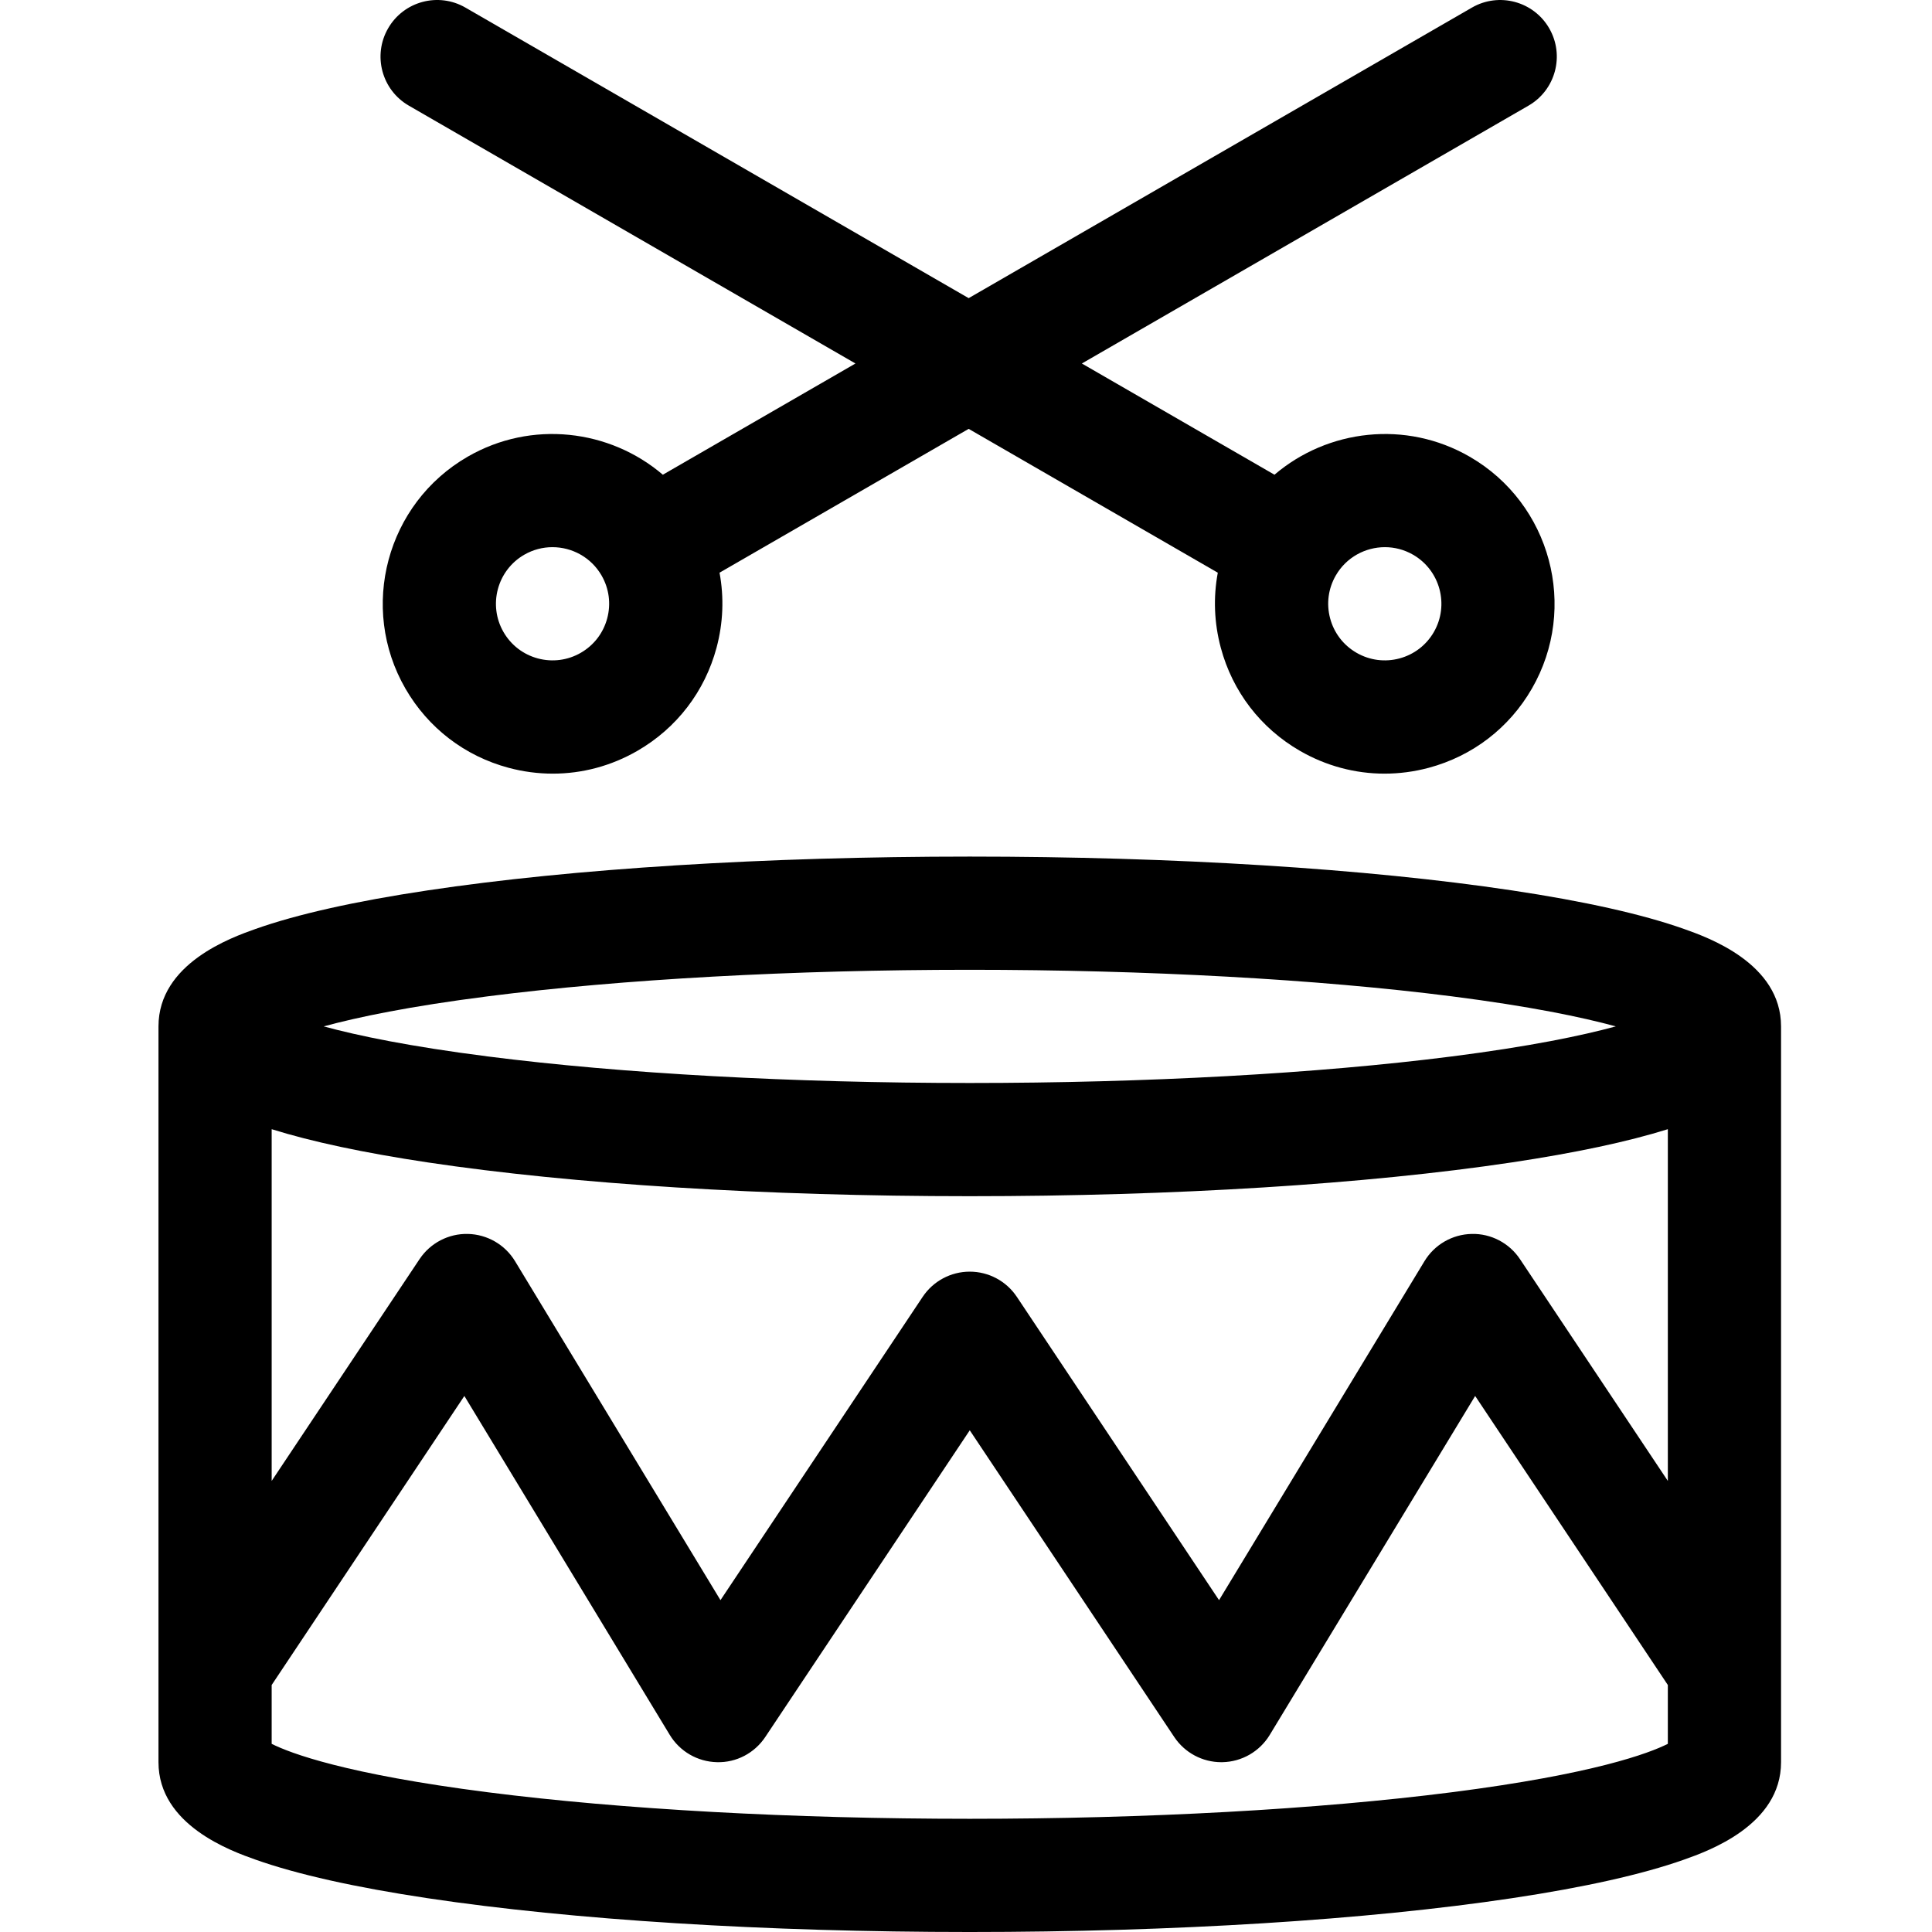 <svg height="511pt" viewBox="-41 0 511 512" width="511pt" xmlns="http://www.w3.org/2000/svg"><path d="m66.844 27.996 118.363 68.336-51.047 29.473c-14.09-12.023-34.801-14.551-51.734-4.77-21.488 12.406-28.879 39.98-16.473 61.469 6.012 10.41 15.715 17.855 27.324 20.969 3.875 1.039 7.812 1.551 11.719 1.551 7.801 0 15.492-2.043 22.426-6.047 10.41-6.012 17.855-15.715 20.969-27.324 1.77-6.598 2.012-13.359.793-19.883l66.023-38.117 66.023 38.117c-1.219 6.523-.977 13.285.793 19.883 3.109 11.609 10.555 21.312 20.965 27.324 6.934 4.004 14.629 6.047 22.426 6.047 3.91 0 7.844-.512 11.723-1.551 11.609-3.113 21.312-10.559 27.32-20.969 12.406-21.488 5.02-49.062-16.469-61.469-16.934-9.781-37.645-7.254-51.738 4.77l-51.047-29.473 118.367-68.336c7.172-4.145 9.633-13.316 5.488-20.492-4.141-7.172-13.316-9.633-20.488-5.488l-133.363 76.996-133.363-77c-7.172-4.145-16.348-1.684-20.488 5.492-4.145 7.176-1.684 16.348 5.488 20.492zm52.57 135.887c-1.035 3.871-3.52 7.105-6.988 9.109-3.469 2.004-7.516 2.531-11.383 1.5-3.867-1.039-7.102-3.52-9.105-6.988-4.137-7.164-1.676-16.355 5.488-20.492 2.355-1.359 4.934-2.008 7.477-2.008 5.188 0 10.238 2.691 13.016 7.5 2 3.469 2.535 7.512 1.496 11.379zm206.102-18.879c2.543 0 5.117.648 7.473 2.008 7.164 4.137 9.629 13.328 5.492 20.492-2.004 3.469-5.238 5.949-9.109 6.988-3.867 1.031-7.91.504-11.379-1.5-3.473-2.004-5.953-5.238-6.992-9.109-1.035-3.867-.504-7.91 1.5-11.379 2.773-4.809 7.828-7.5 13.016-7.5zm0 0"/><path d="m430.496 442.047v-170.043c0-16.699-19.348-23.562-25.703-25.816-10.977-3.891-26.336-7.336-45.652-10.23-38.484-5.773-89.5-8.953-143.645-8.953-54.141 0-105.156 3.18-143.645 8.953-19.312 2.895-34.672 6.34-45.648 10.23-6.359 2.258-25.703 9.117-25.703 25.816v170.043.059 24.895c0 16.699 19.344 23.562 25.703 25.816 10.977 3.891 26.336 7.336 45.648 10.23 38.488 5.773 89.504 8.953 143.645 8.953 54.145 0 105.16-3.18 143.645-8.953 19.316-2.895 34.676-6.34 45.652-10.23 6.355-2.258 25.703-9.117 25.703-25.816v-24.895c0-.02 0-.039 0-.059zm-400-142.801c10.562 3.312 24.441 6.266 41.355 8.805 38.488 5.77 89.504 8.953 143.645 8.953 54.145 0 105.156-3.184 143.645-8.953 16.914-2.539 30.793-5.492 41.355-8.805v93.215l-39.188-58.781c-2.844-4.266-7.691-6.809-12.805-6.676-5.129.109-9.848 2.836-12.504 7.223l-54.441 89.828-53.582-80.375c-2.781-4.172-7.465-6.68-12.48-6.68s-9.699 2.508-12.48 6.68l-53.582 80.375-54.441-89.828c-2.656-4.387-7.375-7.109-12.504-7.223-5.117-.121-9.957 2.406-12.805 6.676l-39.188 58.781zm57.312-35.215c35.48-4.531 80.828-7.027 127.688-7.027 46.855 0 92.203 2.496 127.688 7.027 20.762 2.648 34.52 5.516 43.52 7.973-9 2.453-22.758 5.32-43.52 7.969-35.484 4.535-80.832 7.031-127.688 7.031-46.859 0-92.207-2.496-127.688-7.031-20.766-2.648-34.52-5.516-43.523-7.969 9.004-2.457 22.758-5.324 43.523-7.973zm255.375 210.941c-35.48 4.531-80.828 7.027-127.688 7.027s-92.207-2.496-127.688-7.027c-37.77-4.824-52.359-10.355-57.312-12.836v-15.594l51.066-76.598 54.438 89.828c2.66 4.387 7.375 7.113 12.504 7.223 5.148.145 9.961-2.406 12.805-6.676l54.188-81.277 54.188 81.277c2.785 4.18 7.473 6.68 12.477 6.68.109 0 .219 0 .324-.004 5.129-.109 9.848-2.836 12.508-7.223l54.438-89.828 51.062 76.598v15.594c-4.949 2.48-19.539 8.012-57.309 12.836zm0 0"/></svg>